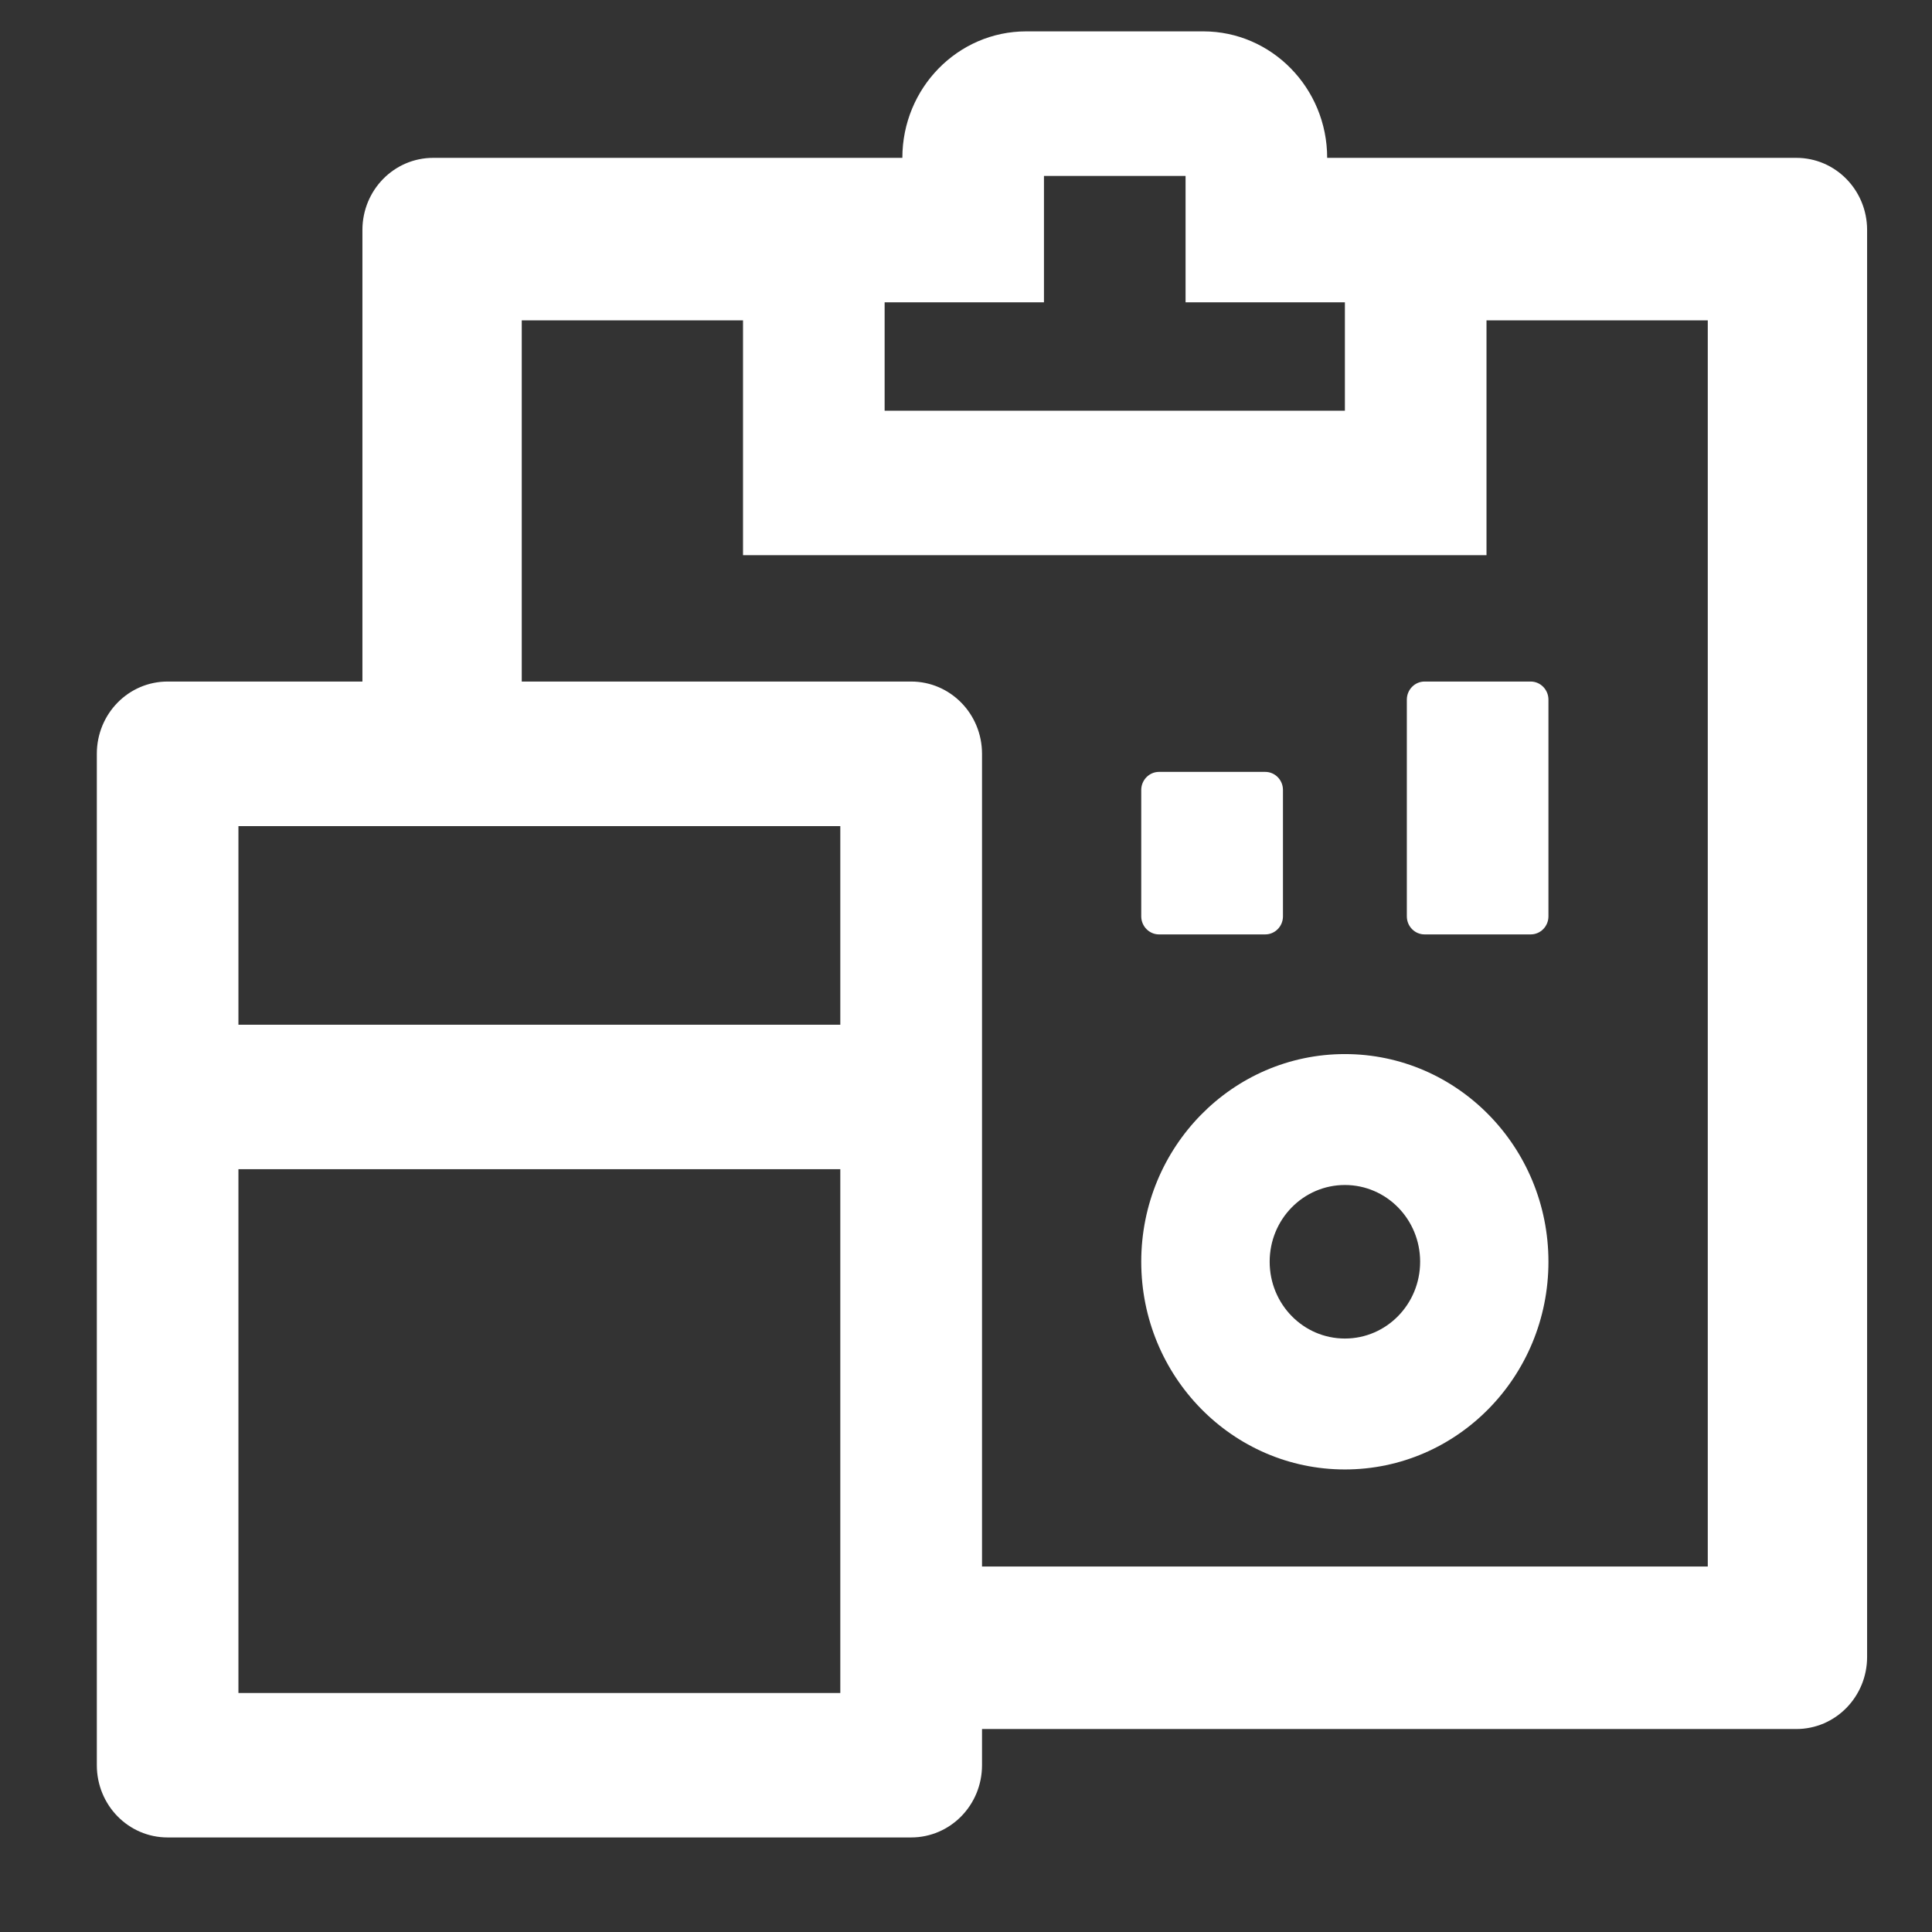 <svg width="17" height="17" viewBox="0 0 17 17" fill="none" xmlns="http://www.w3.org/2000/svg">
<rect x="0" y="0" width="17" height="17" fill="#333333" stroke="none"/>
<path d="M11.834 9.275C10.845 9.275 10.042 10.093 10.042 11.102C10.042 12.112 10.845 12.93 11.834 12.93C12.823 12.93 13.625 12.112 13.625 11.102C13.625 10.093 12.823 9.275 11.834 9.275ZM11.834 11.778C11.468 11.778 11.172 11.476 11.172 11.102C11.172 10.729 11.468 10.427 11.834 10.427C12.2 10.427 12.496 10.729 12.496 11.102C12.496 11.476 12.2 11.778 11.834 11.778ZM15.806 1.389H11.678C11.678 0.775 11.189 0.276 10.588 0.276H9.03C8.428 0.276 7.94 0.775 7.94 1.389H3.812C3.467 1.389 3.189 1.673 3.189 2.024V5.997H1.475C1.13 5.997 0.852 6.281 0.852 6.633V15.532C0.852 15.884 1.13 16.168 1.475 16.168H8.017C8.362 16.168 8.641 15.884 8.641 15.532V15.214H15.806C16.151 15.214 16.429 14.93 16.429 14.579V2.024C16.429 1.673 16.151 1.389 15.806 1.389ZM7.784 2.66H9.186V1.548H10.432V2.66H11.834V3.614H7.784V2.66ZM7.394 14.897H2.098V10.288H7.394V14.897ZM7.394 9.017H2.098V7.269H7.394V9.017ZM15.027 13.784H8.641V6.633C8.641 6.281 8.362 5.997 8.017 5.997H4.591V2.819H6.538V4.885H13.08V2.819H15.027V13.784ZM12.379 6.156V8.063C12.379 8.151 12.449 8.222 12.535 8.222H13.469C13.555 8.222 13.625 8.151 13.625 8.063V6.156C13.625 6.069 13.555 5.997 13.469 5.997H12.535C12.449 5.997 12.379 6.069 12.379 6.156ZM10.198 8.222H11.133C11.219 8.222 11.289 8.151 11.289 8.063V6.951C11.289 6.863 11.219 6.792 11.133 6.792H10.198C10.113 6.792 10.042 6.863 10.042 6.951V8.063C10.042 8.151 10.113 8.222 10.198 8.222Z" fill="white"/>
</svg>
